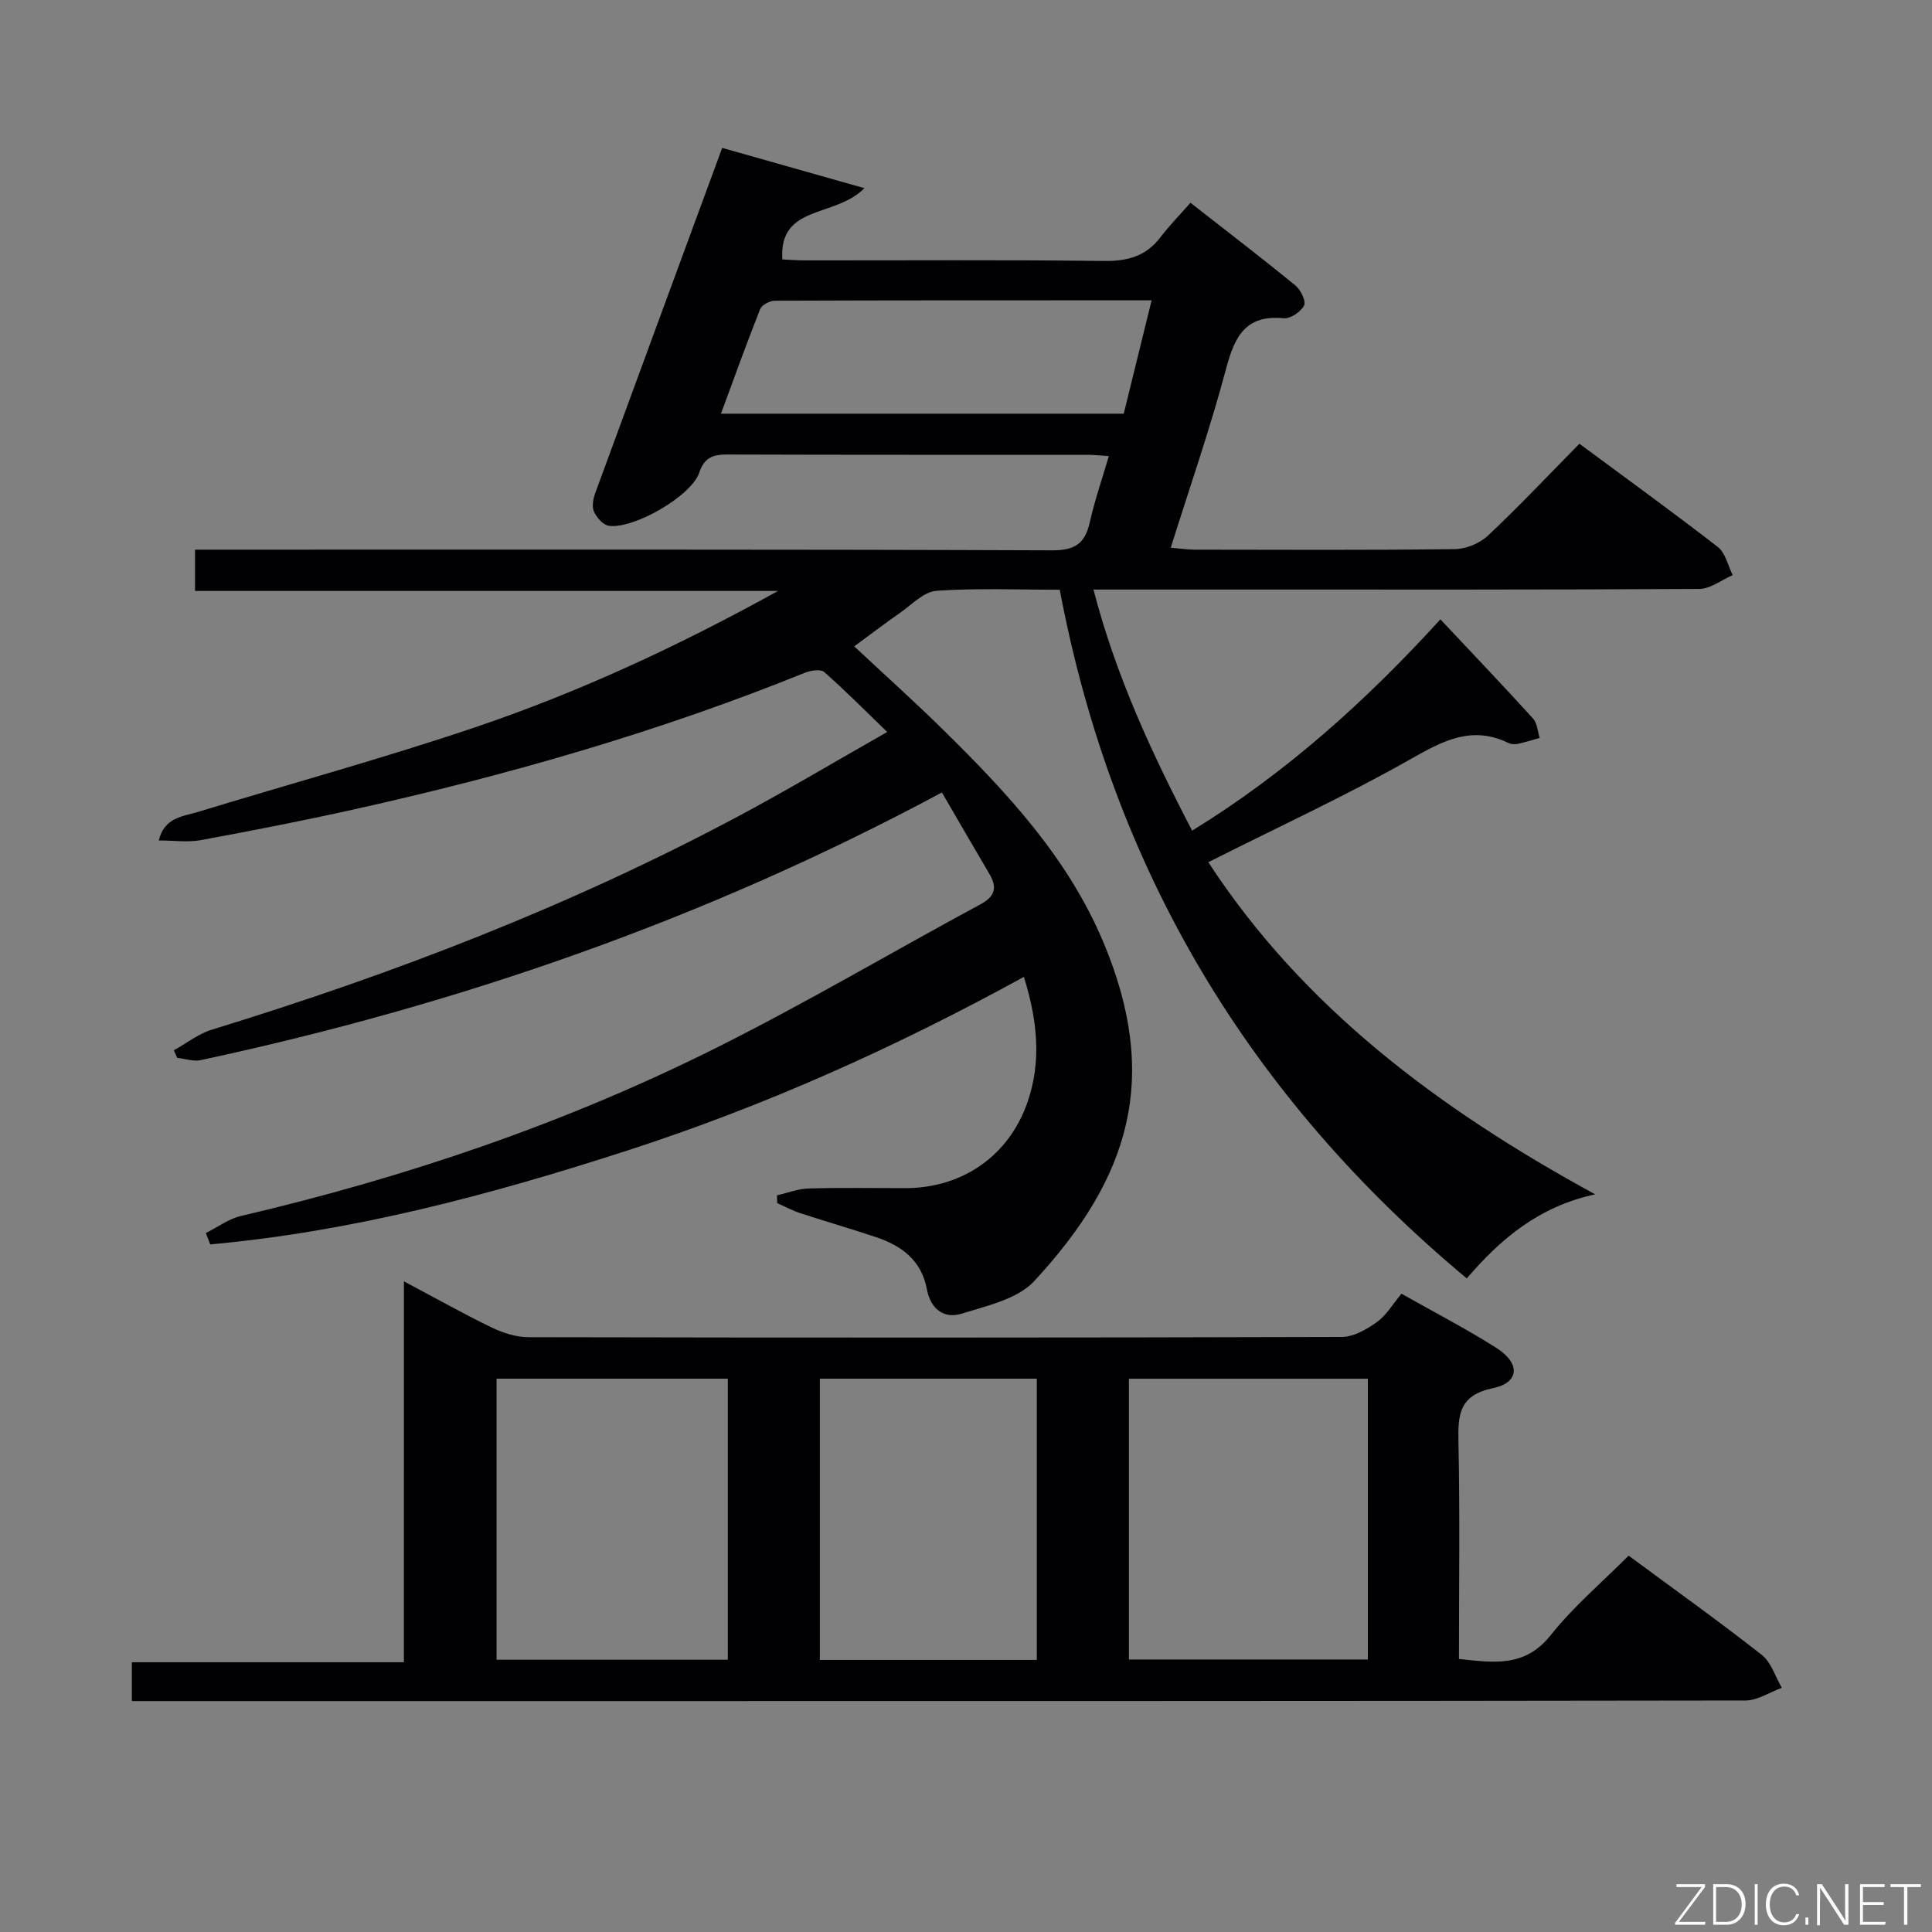 <svg enable-background="new 0 0 400 400" viewBox="0 0 400 400" xmlns="http://www.w3.org/2000/svg"><rect x="0" y="0" width="400" height="400" fill="#808080" stroke="none"/><path d="m149.52 30.62c9.54 2.7 18.83 5.33 29.45 8.34-6.1 6.2-17.72 3.31-17 14.75 1.17.05 2.9.2 4.64.2 20.66.02 41.33-.14 61.99.12 4.88.06 8.65-.98 11.64-4.89 1.81-2.37 3.91-4.52 6.23-7.16 7.68 6.01 14.78 11.44 21.7 17.09 1.11.91 2.28 3.28 1.83 4.17-.66 1.31-2.84 2.79-4.23 2.65-7.94-.77-10.16 3.83-11.93 10.48-3.27 12.3-7.47 24.35-11.45 37.03 2.03.17 3.45.39 4.86.4 18 .02 36 .12 53.99-.11 2.33-.03 5.16-1.22 6.86-2.83 6.42-6.03 12.47-12.46 18.9-18.99 9.84 7.29 19.38 14.18 28.67 21.39 1.58 1.22 2.07 3.84 3.07 5.81-2.3 1-4.6 2.84-6.91 2.86-32.16.19-64.32.13-96.48.13-9.48 0-18.95 0-28.96 0 4.61 17.78 12.03 33.81 20.43 49.92 19.32-11.88 35.82-26.66 51.4-43.75 6.54 6.96 12.94 13.67 19.17 20.52.88.97.95 2.67 1.39 4.03-1.51.42-3 .9-4.53 1.23-.62.13-1.4.08-1.96-.19-7.51-3.64-13.44-.51-20.1 3.27-13.52 7.67-27.7 14.2-42.02 21.42 19.57 30 47.62 51.05 80.09 68.76-11.65 2.55-19.49 9.14-26.58 17.41-45.09-37.57-73.35-84.71-84.27-142.58-8.64 0-17.12-.37-25.53.22-2.6.18-5.09 2.86-7.52 4.55-3.11 2.16-6.12 4.47-9.5 6.95 6.35 5.94 12.51 11.47 18.41 17.27 13.21 13 25.79 26.44 33.15 43.93 11.82 28.1 5.57 48.79-14.3 70.22-3.46 3.73-9.79 5.11-15.06 6.75-3.66 1.14-6.41-1.05-7.15-5.04-1.11-5.98-5.22-9.04-10.55-10.82-5.19-1.73-10.45-3.25-15.65-4.95-1.65-.54-3.2-1.38-4.8-2.09-.01-.54-.03-1.07-.04-1.61 2.19-.5 4.37-1.36 6.57-1.42 6.66-.19 13.33-.07 20-.07 11.85 0 21.48-6.72 25.31-17.85 2.92-8.48 2.02-16.9-.76-25.89-26.55 14.58-53.74 26.78-82.21 35.99-28.19 9.12-56.7 16.73-86.25 19.4-.3-.78-.61-1.56-.91-2.35 2.41-1.2 4.7-2.93 7.26-3.53 34.09-7.98 67.09-19.15 98.4-34.81 18.55-9.28 36.44-19.86 54.71-29.72 3.09-1.67 3.5-3.5 1.84-6.32-3.27-5.54-6.48-11.11-9.82-16.84-48.92 26.27-100.08 43.96-153.46 55.42-1.52.33-3.24-.3-4.87-.48-.23-.52-.46-1.04-.69-1.56 2.63-1.45 5.09-3.42 7.9-4.28 37.57-11.52 74.1-25.58 108.82-44.09 10.11-5.39 19.96-11.27 30.98-17.53-4.72-4.56-8.75-8.65-13.06-12.42-.74-.65-2.81-.32-4.02.17-30.26 12.24-61.51 21.2-93.33 28.28-10.52 2.34-21.11 4.41-31.71 6.36-2.68.49-5.52.07-8.7.07 1.17-4.82 5.01-4.96 8.12-5.91 19.02-5.81 38.22-11.06 57.06-17.41 21.41-7.22 41.92-16.67 63.04-28.34-41.05 0-80.68 0-120.71 0 0-2.91 0-5.31 0-8.55h5.51c57.32 0 114.65-.08 171.97.14 4.83.02 6.81-1.51 7.79-5.89 1.01-4.49 2.52-8.86 3.92-13.62-1.8-.12-3.09-.27-4.38-.27-24.83-.01-49.66.03-74.49-.06-2.98-.01-4.85.52-5.93 3.76-1.6 4.8-13.54 11.73-18.71 11-1.19-.17-2.56-1.72-3.1-2.97-.46-1.06-.13-2.68.31-3.89 8.67-23.64 17.39-47.29 26.25-71.38zm88.91 31.56c-26.72 0-52.35-.02-77.98.08-1.06 0-2.72.87-3.07 1.75-2.81 7.06-5.36 14.22-8.11 21.64h83.39c1.91-7.75 3.76-15.27 5.77-23.47z" fill="#010103"/><path d="m83.63 265.29c6.84 3.63 12.46 6.8 18.25 9.59 2.3 1.11 4.99 1.96 7.51 1.97 56.14.11 112.29.12 168.43-.05 2.45-.01 5.16-1.58 7.27-3.1 1.96-1.41 3.28-3.72 5.07-5.85 7.08 4 13.57 7.35 19.71 11.26 4.94 3.15 4.71 7.16-.75 8.29-7.12 1.47-7.28 5.59-7.16 11.3.31 14.81.1 29.62.1 44.77 7.14.75 13.62 1.83 18.98-4.91 4.72-5.94 10.63-10.94 16.15-16.48 9.48 7.01 18.68 13.57 27.56 20.54 1.96 1.54 2.8 4.51 4.16 6.82-2.51.91-5.01 2.62-7.52 2.63-88.63.14-177.27.12-265.9.12-20.83 0-41.65 0-62.48 0-1.81 0-3.61 0-5.71 0 0-2.79 0-5.19 0-8.04h56.32c.01-26.17.01-51.89.01-78.86zm150.1 78.29h49.47c0-19.59 0-38.82 0-58.13-16.65 0-32.9 0-49.47 0zm-83.04-58.14c-16.09 0-31.83 0-47.88 0v58.19h47.88c0-19.38 0-38.48 0-58.19zm63.97 58.23c0-19.64 0-38.87 0-58.23-15.09 0-29.84 0-44.92 0v58.23z" fill="#010103"/><g fill="#fbfcfa"><path d="m346.9 398 5.4-7.3h-5.2v-.6h5.9v.6l-5.4 7.2h5.5l-.1.6h-6.2v-.5z"/><path d="m354.7 390.1h2.8c2.3 0 3.9 1.6 3.9 4.1s-1.6 4.3-3.9 4.3h-2.8zm.6 7.8h2c2.2 0 3.3-1.6 3.3-3.6 0-1.8-1-3.6-3.3-3.6h-2z"/><path d="m363.9 390.1v8.4h-.6v-8.4h1.6z"/><path d="m372.5 396.3c-.4 1.3-1.4 2.3-3.2 2.3-2.4 0-3.7-1.9-3.7-4.3 0-2.3 1.2-4.3 3.7-4.3 1.8 0 2.9 1 3.2 2.4h-.6c-.4-1.1-1.1-1.8-2.5-1.8-2.1 0-3 1.9-3 3.7s.9 3.7 3 3.7c1.4 0 2.1-.7 2.5-1.7z"/><path d="m373.8 398.5v-1.5h.6v1.5z"/><path d="m376.2 398.5v-8.4h1c1.3 2 4.4 6.7 4.9 7.6-.1-1.2-.1-2.4-.1-3.8v-3.8h.7v8.4h-.9c-1.2-1.9-4.4-6.8-5-7.7.1 1.1 0 2.3 0 3.9v3.9h-.6z"/><path d="m390 394.4h-4.3v3.5h4.7l-.1.6h-5.2v-8.4h5.1v.6h-4.5v3.1h4.3z"/><path d="m394.2 390.7h-2.8v-.6h6.3v.6h-2.8v7.8h-.7z"/></g></svg>